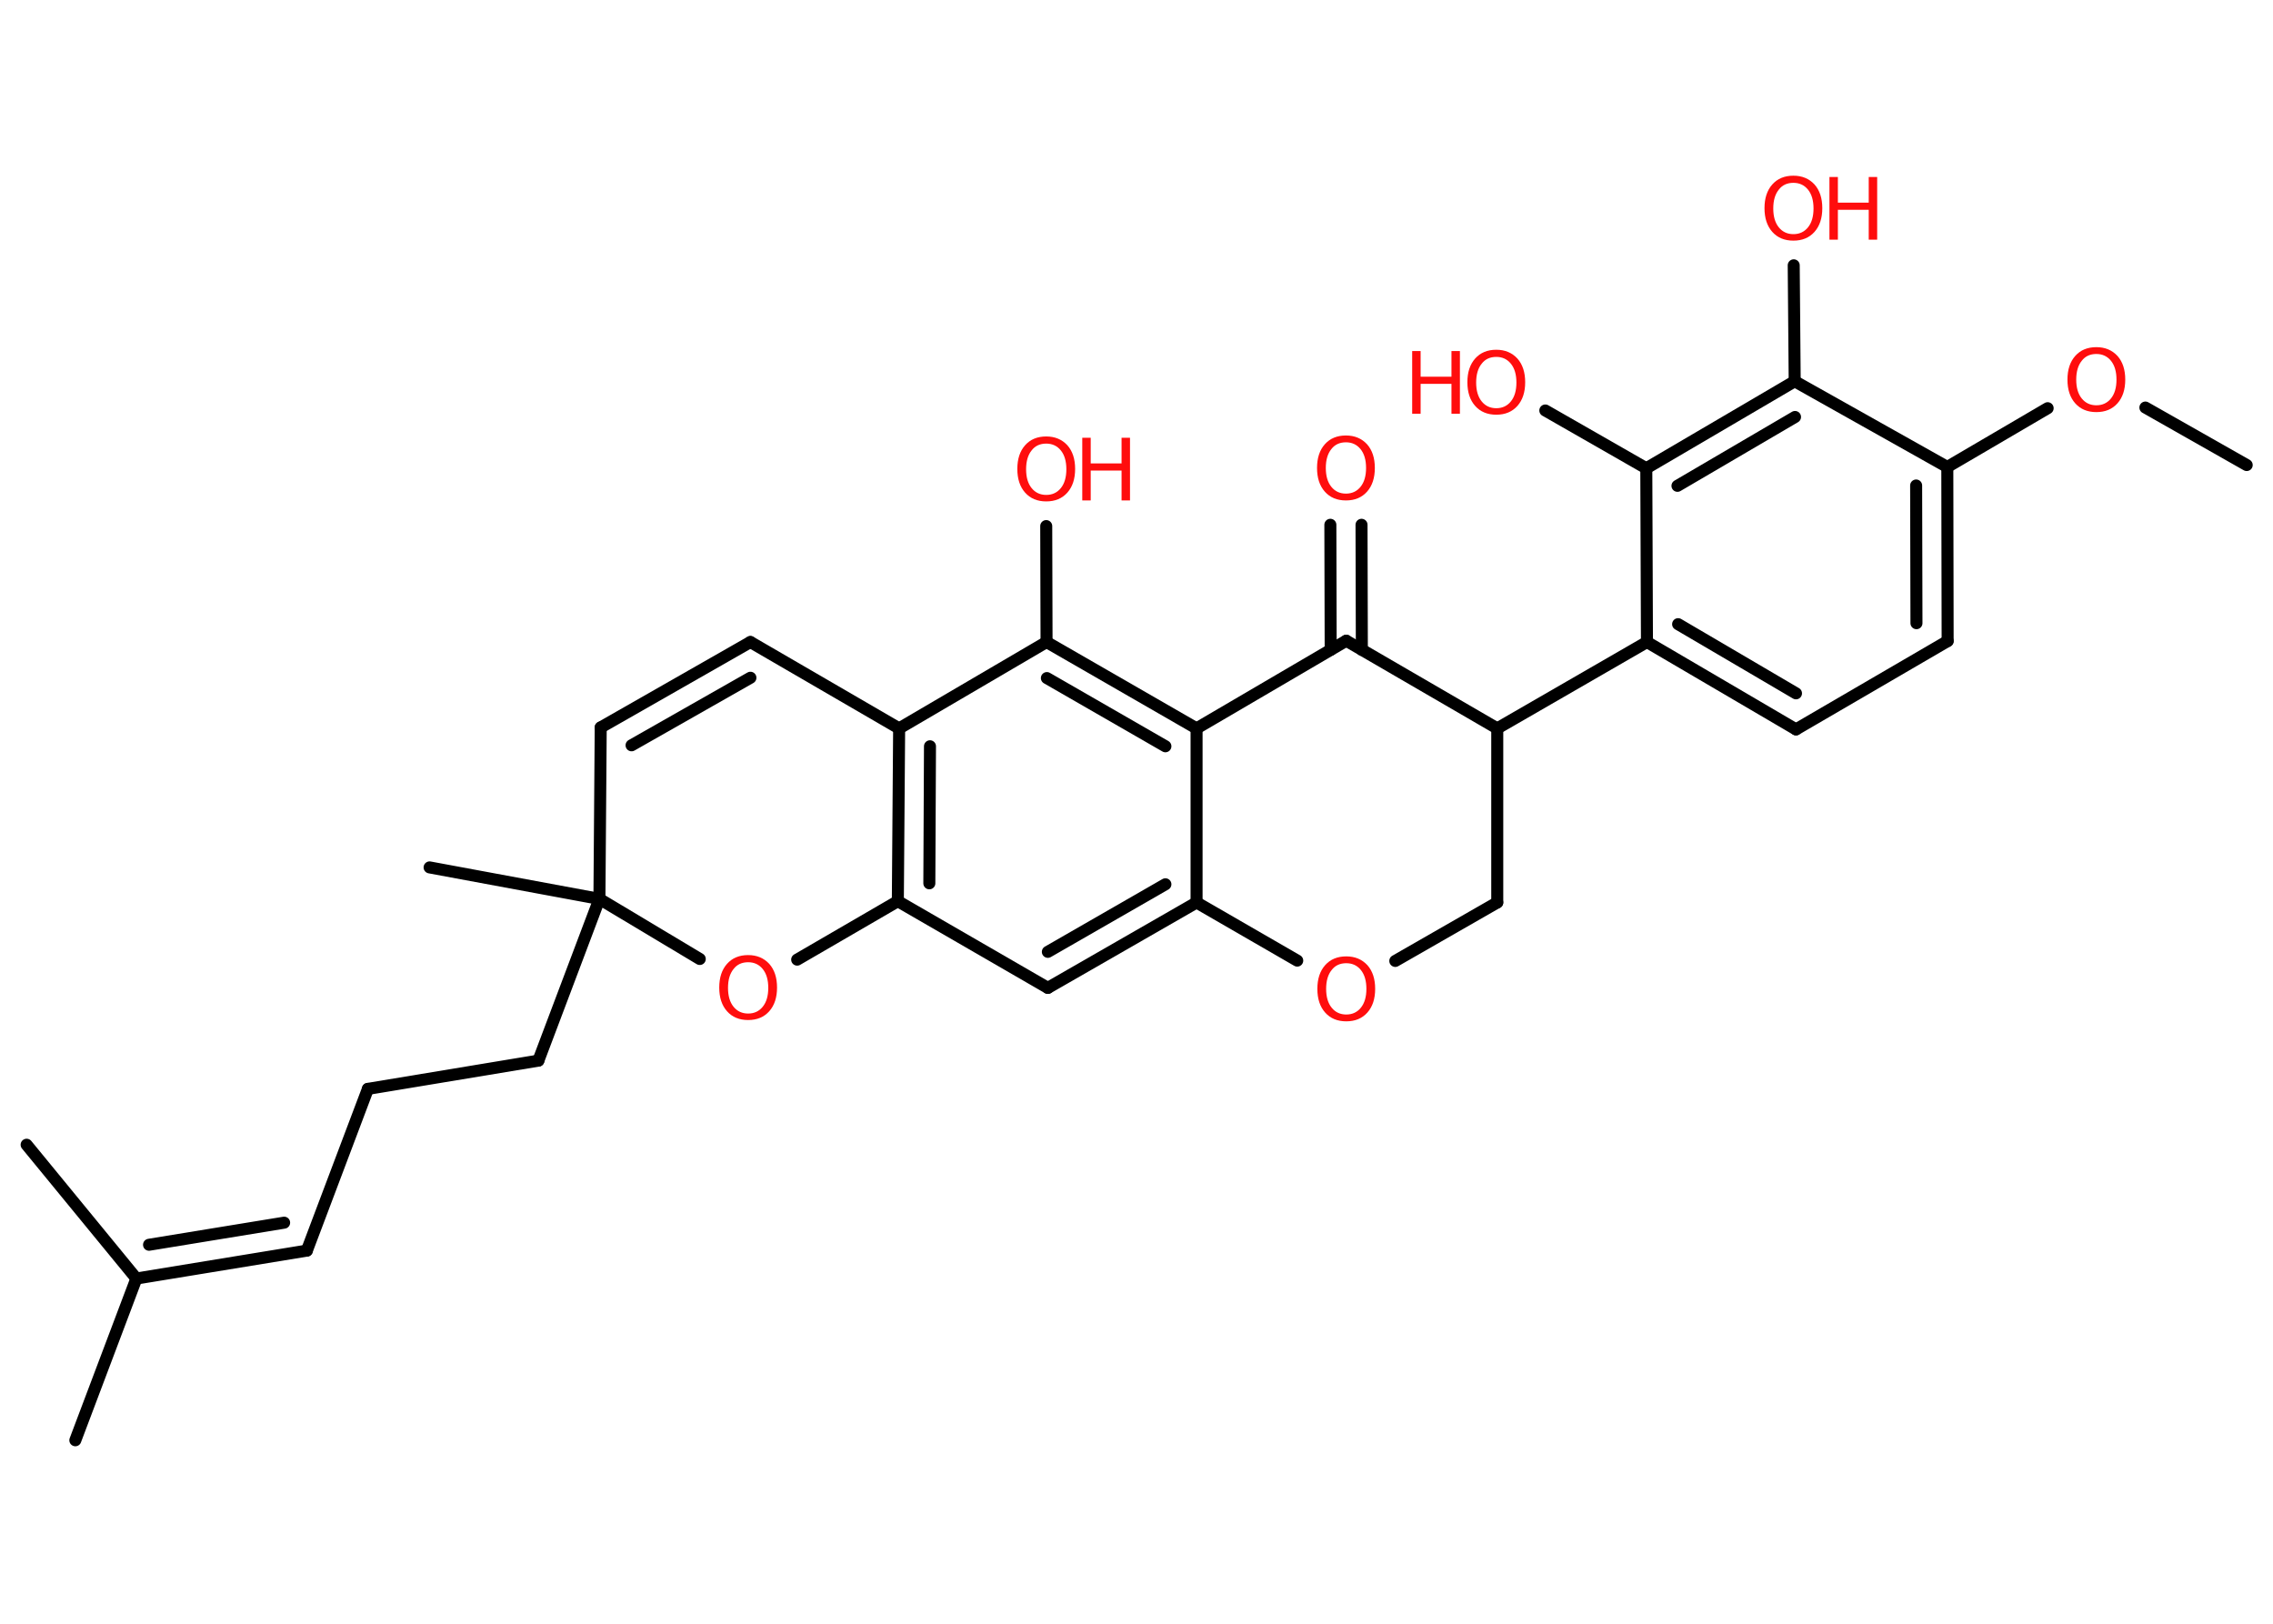 <?xml version='1.0' encoding='UTF-8'?>
<!DOCTYPE svg PUBLIC "-//W3C//DTD SVG 1.1//EN" "http://www.w3.org/Graphics/SVG/1.1/DTD/svg11.dtd">
<svg version='1.2' xmlns='http://www.w3.org/2000/svg' xmlns:xlink='http://www.w3.org/1999/xlink' width='70.0mm' height='50.0mm' viewBox='0 0 70.0 50.0'>
  <desc>Generated by the Chemistry Development Kit (http://github.com/cdk)</desc>
  <g stroke-linecap='round' stroke-linejoin='round' stroke='#000000' stroke-width='.37' fill='#FF0D0D'>
    <rect x='.0' y='.0' width='70.0' height='50.0' fill='#FFFFFF' stroke='none'/>
    <g id='mol1' class='mol'>
      <line id='mol1bnd1' class='bond' x1='69.19' y1='14.32' x2='66.07' y2='12.55'/>
      <line id='mol1bnd2' class='bond' x1='63.06' y1='12.57' x2='59.97' y2='14.38'/>
      <g id='mol1bnd3' class='bond'>
        <line x1='59.98' y1='19.74' x2='59.97' y2='14.38'/>
        <line x1='59.02' y1='19.19' x2='59.01' y2='14.95'/>
      </g>
      <line id='mol1bnd4' class='bond' x1='59.98' y1='19.74' x2='55.31' y2='22.46'/>
      <g id='mol1bnd5' class='bond'>
        <line x1='50.72' y1='19.77' x2='55.31' y2='22.46'/>
        <line x1='51.68' y1='19.22' x2='55.31' y2='21.35'/>
      </g>
      <line id='mol1bnd6' class='bond' x1='50.72' y1='19.77' x2='46.11' y2='22.43'/>
      <line id='mol1bnd7' class='bond' x1='46.11' y1='22.43' x2='46.11' y2='27.79'/>
      <line id='mol1bnd8' class='bond' x1='46.11' y1='27.79' x2='42.97' y2='29.59'/>
      <line id='mol1bnd9' class='bond' x1='39.95' y1='29.58' x2='36.85' y2='27.79'/>
      <g id='mol1bnd10' class='bond'>
        <line x1='32.27' y1='30.42' x2='36.85' y2='27.79'/>
        <line x1='32.27' y1='29.31' x2='35.89' y2='27.23'/>
      </g>
      <line id='mol1bnd11' class='bond' x1='32.27' y1='30.42' x2='27.65' y2='27.75'/>
      <g id='mol1bnd12' class='bond'>
        <line x1='27.69' y1='22.43' x2='27.65' y2='27.75'/>
        <line x1='28.64' y1='22.98' x2='28.62' y2='27.2'/>
      </g>
      <line id='mol1bnd13' class='bond' x1='27.69' y1='22.43' x2='32.23' y2='19.77'/>
      <line id='mol1bnd14' class='bond' x1='32.23' y1='19.77' x2='32.22' y2='16.2'/>
      <g id='mol1bnd15' class='bond'>
        <line x1='36.85' y1='22.43' x2='32.23' y2='19.77'/>
        <line x1='35.89' y1='22.98' x2='32.24' y2='20.88'/>
      </g>
      <line id='mol1bnd16' class='bond' x1='36.85' y1='27.79' x2='36.85' y2='22.43'/>
      <line id='mol1bnd17' class='bond' x1='36.85' y1='22.43' x2='41.46' y2='19.73'/>
      <line id='mol1bnd18' class='bond' x1='46.11' y1='22.43' x2='41.46' y2='19.73'/>
      <g id='mol1bnd19' class='bond'>
        <line x1='40.98' y1='20.01' x2='40.97' y2='16.16'/>
        <line x1='41.94' y1='20.01' x2='41.93' y2='16.16'/>
      </g>
      <line id='mol1bnd20' class='bond' x1='27.69' y1='22.43' x2='23.11' y2='19.77'/>
      <g id='mol1bnd21' class='bond'>
        <line x1='23.11' y1='19.77' x2='18.5' y2='22.4'/>
        <line x1='23.11' y1='20.87' x2='19.45' y2='22.95'/>
      </g>
      <line id='mol1bnd22' class='bond' x1='18.5' y1='22.4' x2='18.46' y2='27.68'/>
      <line id='mol1bnd23' class='bond' x1='18.46' y1='27.68' x2='13.23' y2='26.71'/>
      <line id='mol1bnd24' class='bond' x1='18.46' y1='27.68' x2='16.58' y2='32.66'/>
      <line id='mol1bnd25' class='bond' x1='16.58' y1='32.66' x2='11.33' y2='33.53'/>
      <line id='mol1bnd26' class='bond' x1='11.33' y1='33.53' x2='9.45' y2='38.51'/>
      <g id='mol1bnd27' class='bond'>
        <line x1='9.45' y1='38.51' x2='4.2' y2='39.37'/>
        <line x1='8.75' y1='37.65' x2='4.59' y2='38.33'/>
      </g>
      <line id='mol1bnd28' class='bond' x1='4.2' y1='39.37' x2='2.32' y2='44.35'/>
      <line id='mol1bnd29' class='bond' x1='4.2' y1='39.37' x2='.82' y2='35.25'/>
      <line id='mol1bnd30' class='bond' x1='18.46' y1='27.68' x2='21.55' y2='29.53'/>
      <line id='mol1bnd31' class='bond' x1='27.65' y1='27.75' x2='24.55' y2='29.55'/>
      <line id='mol1bnd32' class='bond' x1='50.72' y1='19.77' x2='50.7' y2='14.42'/>
      <line id='mol1bnd33' class='bond' x1='50.7' y1='14.42' x2='47.59' y2='12.64'/>
      <g id='mol1bnd34' class='bond'>
        <line x1='55.27' y1='11.74' x2='50.7' y2='14.42'/>
        <line x1='55.28' y1='12.84' x2='51.66' y2='14.96'/>
      </g>
      <line id='mol1bnd35' class='bond' x1='59.97' y1='14.38' x2='55.27' y2='11.74'/>
      <line id='mol1bnd36' class='bond' x1='55.27' y1='11.74' x2='55.24' y2='8.17'/>
      <path id='mol1atm2' class='atom' d='M64.56 10.9q-.29 .0 -.45 .21q-.17 .21 -.17 .58q.0 .37 .17 .58q.17 .21 .45 .21q.28 .0 .45 -.21q.17 -.21 .17 -.58q.0 -.37 -.17 -.58q-.17 -.21 -.45 -.21zM64.56 10.69q.4 .0 .65 .27q.24 .27 .24 .73q.0 .46 -.24 .73q-.24 .27 -.65 .27q-.41 .0 -.65 -.27q-.24 -.27 -.24 -.73q.0 -.46 .24 -.73q.24 -.27 .65 -.27z' stroke='none'/>
      <path id='mol1atm9' class='atom' d='M41.46 29.66q-.29 .0 -.45 .21q-.17 .21 -.17 .58q.0 .37 .17 .58q.17 .21 .45 .21q.28 .0 .45 -.21q.17 -.21 .17 -.58q.0 -.37 -.17 -.58q-.17 -.21 -.45 -.21zM41.46 29.45q.4 .0 .65 .27q.24 .27 .24 .73q.0 .46 -.24 .73q-.24 .27 -.65 .27q-.41 .0 -.65 -.27q-.24 -.27 -.24 -.73q.0 -.46 .24 -.73q.24 -.27 .65 -.27z' stroke='none'/>
      <g id='mol1atm15' class='atom'>
        <path d='M32.22 13.66q-.29 .0 -.45 .21q-.17 .21 -.17 .58q.0 .37 .17 .58q.17 .21 .45 .21q.28 .0 .45 -.21q.17 -.21 .17 -.58q.0 -.37 -.17 -.58q-.17 -.21 -.45 -.21zM32.22 13.44q.4 .0 .65 .27q.24 .27 .24 .73q.0 .46 -.24 .73q-.24 .27 -.65 .27q-.41 .0 -.65 -.27q-.24 -.27 -.24 -.73q.0 -.46 .24 -.73q.24 -.27 .65 -.27z' stroke='none'/>
        <path d='M33.33 13.48h.26v.79h.95v-.79h.26v1.93h-.26v-.92h-.95v.92h-.26v-1.93z' stroke='none'/>
      </g>
      <path id='mol1atm18' class='atom' d='M41.45 13.62q-.29 .0 -.45 .21q-.17 .21 -.17 .58q.0 .37 .17 .58q.17 .21 .45 .21q.28 .0 .45 -.21q.17 -.21 .17 -.58q.0 -.37 -.17 -.58q-.17 -.21 -.45 -.21zM41.45 13.41q.4 .0 .65 .27q.24 .27 .24 .73q.0 .46 -.24 .73q-.24 .27 -.65 .27q-.41 .0 -.65 -.27q-.24 -.27 -.24 -.73q.0 -.46 .24 -.73q.24 -.27 .65 -.27z' stroke='none'/>
      <path id='mol1atm29' class='atom' d='M23.04 29.63q-.29 .0 -.45 .21q-.17 .21 -.17 .58q.0 .37 .17 .58q.17 .21 .45 .21q.28 .0 .45 -.21q.17 -.21 .17 -.58q.0 -.37 -.17 -.58q-.17 -.21 -.45 -.21zM23.04 29.41q.4 .0 .65 .27q.24 .27 .24 .73q.0 .46 -.24 .73q-.24 .27 -.65 .27q-.41 .0 -.65 -.27q-.24 -.27 -.24 -.73q.0 -.46 .24 -.73q.24 -.27 .65 -.27z' stroke='none'/>
      <g id='mol1atm31' class='atom'>
        <path d='M46.08 10.99q-.29 .0 -.45 .21q-.17 .21 -.17 .58q.0 .37 .17 .58q.17 .21 .45 .21q.28 .0 .45 -.21q.17 -.21 .17 -.58q.0 -.37 -.17 -.58q-.17 -.21 -.45 -.21zM46.08 10.77q.4 .0 .65 .27q.24 .27 .24 .73q.0 .46 -.24 .73q-.24 .27 -.65 .27q-.41 .0 -.65 -.27q-.24 -.27 -.24 -.73q.0 -.46 .24 -.73q.24 -.27 .65 -.27z' stroke='none'/>
        <path d='M43.49 10.81h.26v.79h.95v-.79h.26v1.93h-.26v-.92h-.95v.92h-.26v-1.93z' stroke='none'/>
      </g>
      <g id='mol1atm33' class='atom'>
        <path d='M55.23 5.63q-.29 .0 -.45 .21q-.17 .21 -.17 .58q.0 .37 .17 .58q.17 .21 .45 .21q.28 .0 .45 -.21q.17 -.21 .17 -.58q.0 -.37 -.17 -.58q-.17 -.21 -.45 -.21zM55.23 5.41q.4 .0 .65 .27q.24 .27 .24 .73q.0 .46 -.24 .73q-.24 .27 -.65 .27q-.41 .0 -.65 -.27q-.24 -.27 -.24 -.73q.0 -.46 .24 -.73q.24 -.27 .65 -.27z' stroke='none'/>
        <path d='M56.34 5.45h.26v.79h.95v-.79h.26v1.93h-.26v-.92h-.95v.92h-.26v-1.93z' stroke='none'/>
      </g>
    </g>
  </g>
</svg>
